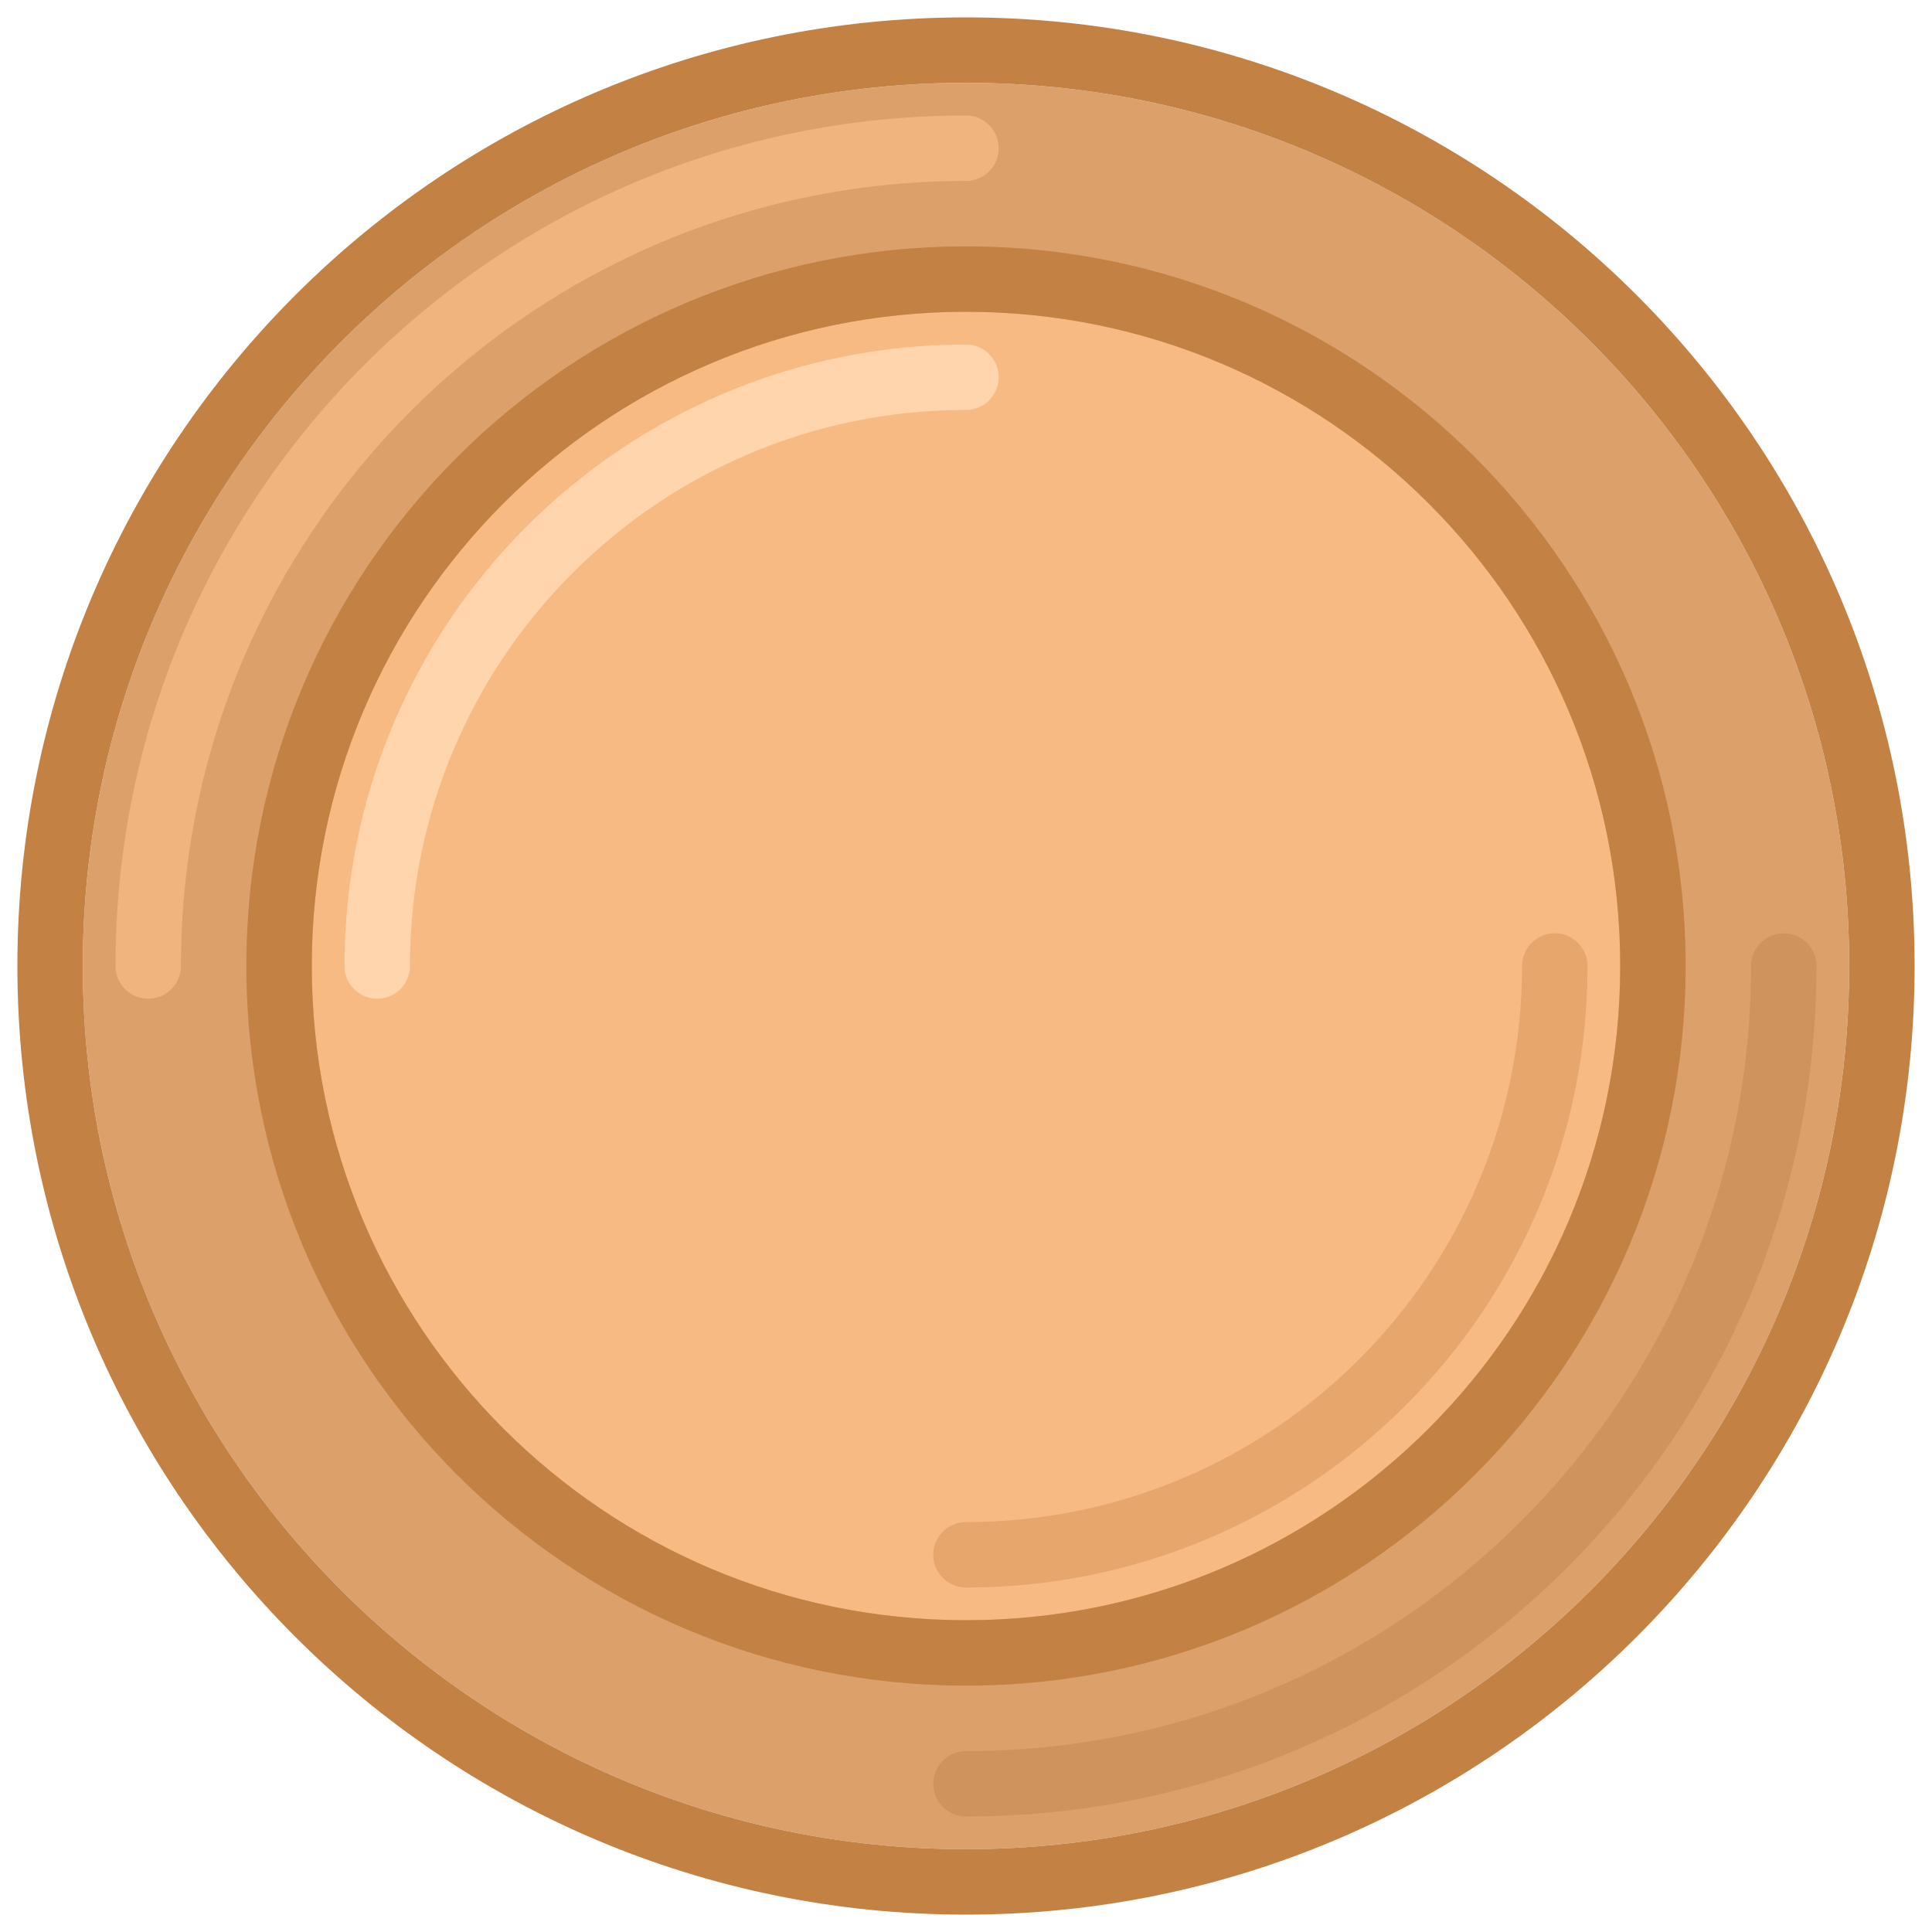 <svg width="70" height="70" viewBox="0 0 70 70" fill="none" xmlns="http://www.w3.org/2000/svg">
<path d="M67 35C67 52.673 52.673 67 35 67C17.327 67 3 52.673 3 35C3 17.327 17.327 3 35 3C52.673 3 67 17.327 67 35Z" fill="#DCA16A"/>
<path fill-rule="evenodd" clip-rule="evenodd" d="M69.37 35C69.37 53.982 53.982 69.37 35 69.37C16.018 69.37 0.63 53.982 0.63 35C0.63 16.018 16.018 0.63 35 0.63C53.982 0.63 69.37 16.018 69.37 35ZM35 67C52.673 67 67 52.673 67 35C67 17.327 52.673 3 35 3C17.327 3 3 17.327 3 35C3 52.673 17.327 67 35 67Z" fill="#C38144"/>
<path fill-rule="evenodd" clip-rule="evenodd" d="M5.37 36.185C4.716 36.185 4.185 35.655 4.185 35C4.185 17.981 17.981 4.185 35 4.185C35.655 4.185 36.185 4.716 36.185 5.37C36.185 6.025 35.655 6.556 35 6.556C19.291 6.556 6.556 19.291 6.556 35C6.556 35.655 6.025 36.185 5.37 36.185Z" fill="#F0B57F"/>
<path fill-rule="evenodd" clip-rule="evenodd" d="M64.63 33.815C65.284 33.815 65.815 34.345 65.815 35C65.815 52.019 52.019 65.815 35 65.815C34.345 65.815 33.815 65.284 33.815 64.63C33.815 63.975 34.345 63.444 35 63.444C50.709 63.444 63.444 50.709 63.444 35C63.444 34.345 63.975 33.815 64.63 33.815Z" fill="#CF945D"/>
<path d="M58.704 35C58.704 48.091 48.091 58.704 35 58.704C21.909 58.704 11.296 48.091 11.296 35C11.296 21.909 21.909 11.296 35 11.296C48.091 11.296 58.704 21.909 58.704 35Z" fill="#F7BA82"/>
<path fill-rule="evenodd" clip-rule="evenodd" d="M61.074 35C61.074 49.4 49.4 61.074 35 61.074C20.6 61.074 8.926 49.4 8.926 35C8.926 20.6 20.6 8.926 35 8.926C49.4 8.926 61.074 20.6 61.074 35ZM35 58.704C48.091 58.704 58.704 48.091 58.704 35C58.704 21.909 48.091 11.296 35 11.296C21.909 11.296 11.296 21.909 11.296 35C11.296 48.091 21.909 58.704 35 58.704Z" fill="#C38144"/>
<path fill-rule="evenodd" clip-rule="evenodd" d="M35 55.148C46.127 55.148 55.148 46.127 55.148 35C55.148 34.345 55.679 33.815 56.333 33.815C56.988 33.815 57.519 34.345 57.519 35C57.519 47.437 47.437 57.519 35 57.519C34.345 57.519 33.815 56.988 33.815 56.333C33.815 55.679 34.345 55.148 35 55.148Z" fill="#E6A66C"/>
<path fill-rule="evenodd" clip-rule="evenodd" d="M35 14.852C23.872 14.852 14.852 23.872 14.852 35C14.852 35.655 14.321 36.185 13.667 36.185C13.012 36.185 12.482 35.655 12.482 35C12.482 22.563 22.563 12.482 35 12.482C35.655 12.482 36.185 13.012 36.185 13.667C36.185 14.321 35.655 14.852 35 14.852Z" fill="#FFD5AE"/>
</svg>

